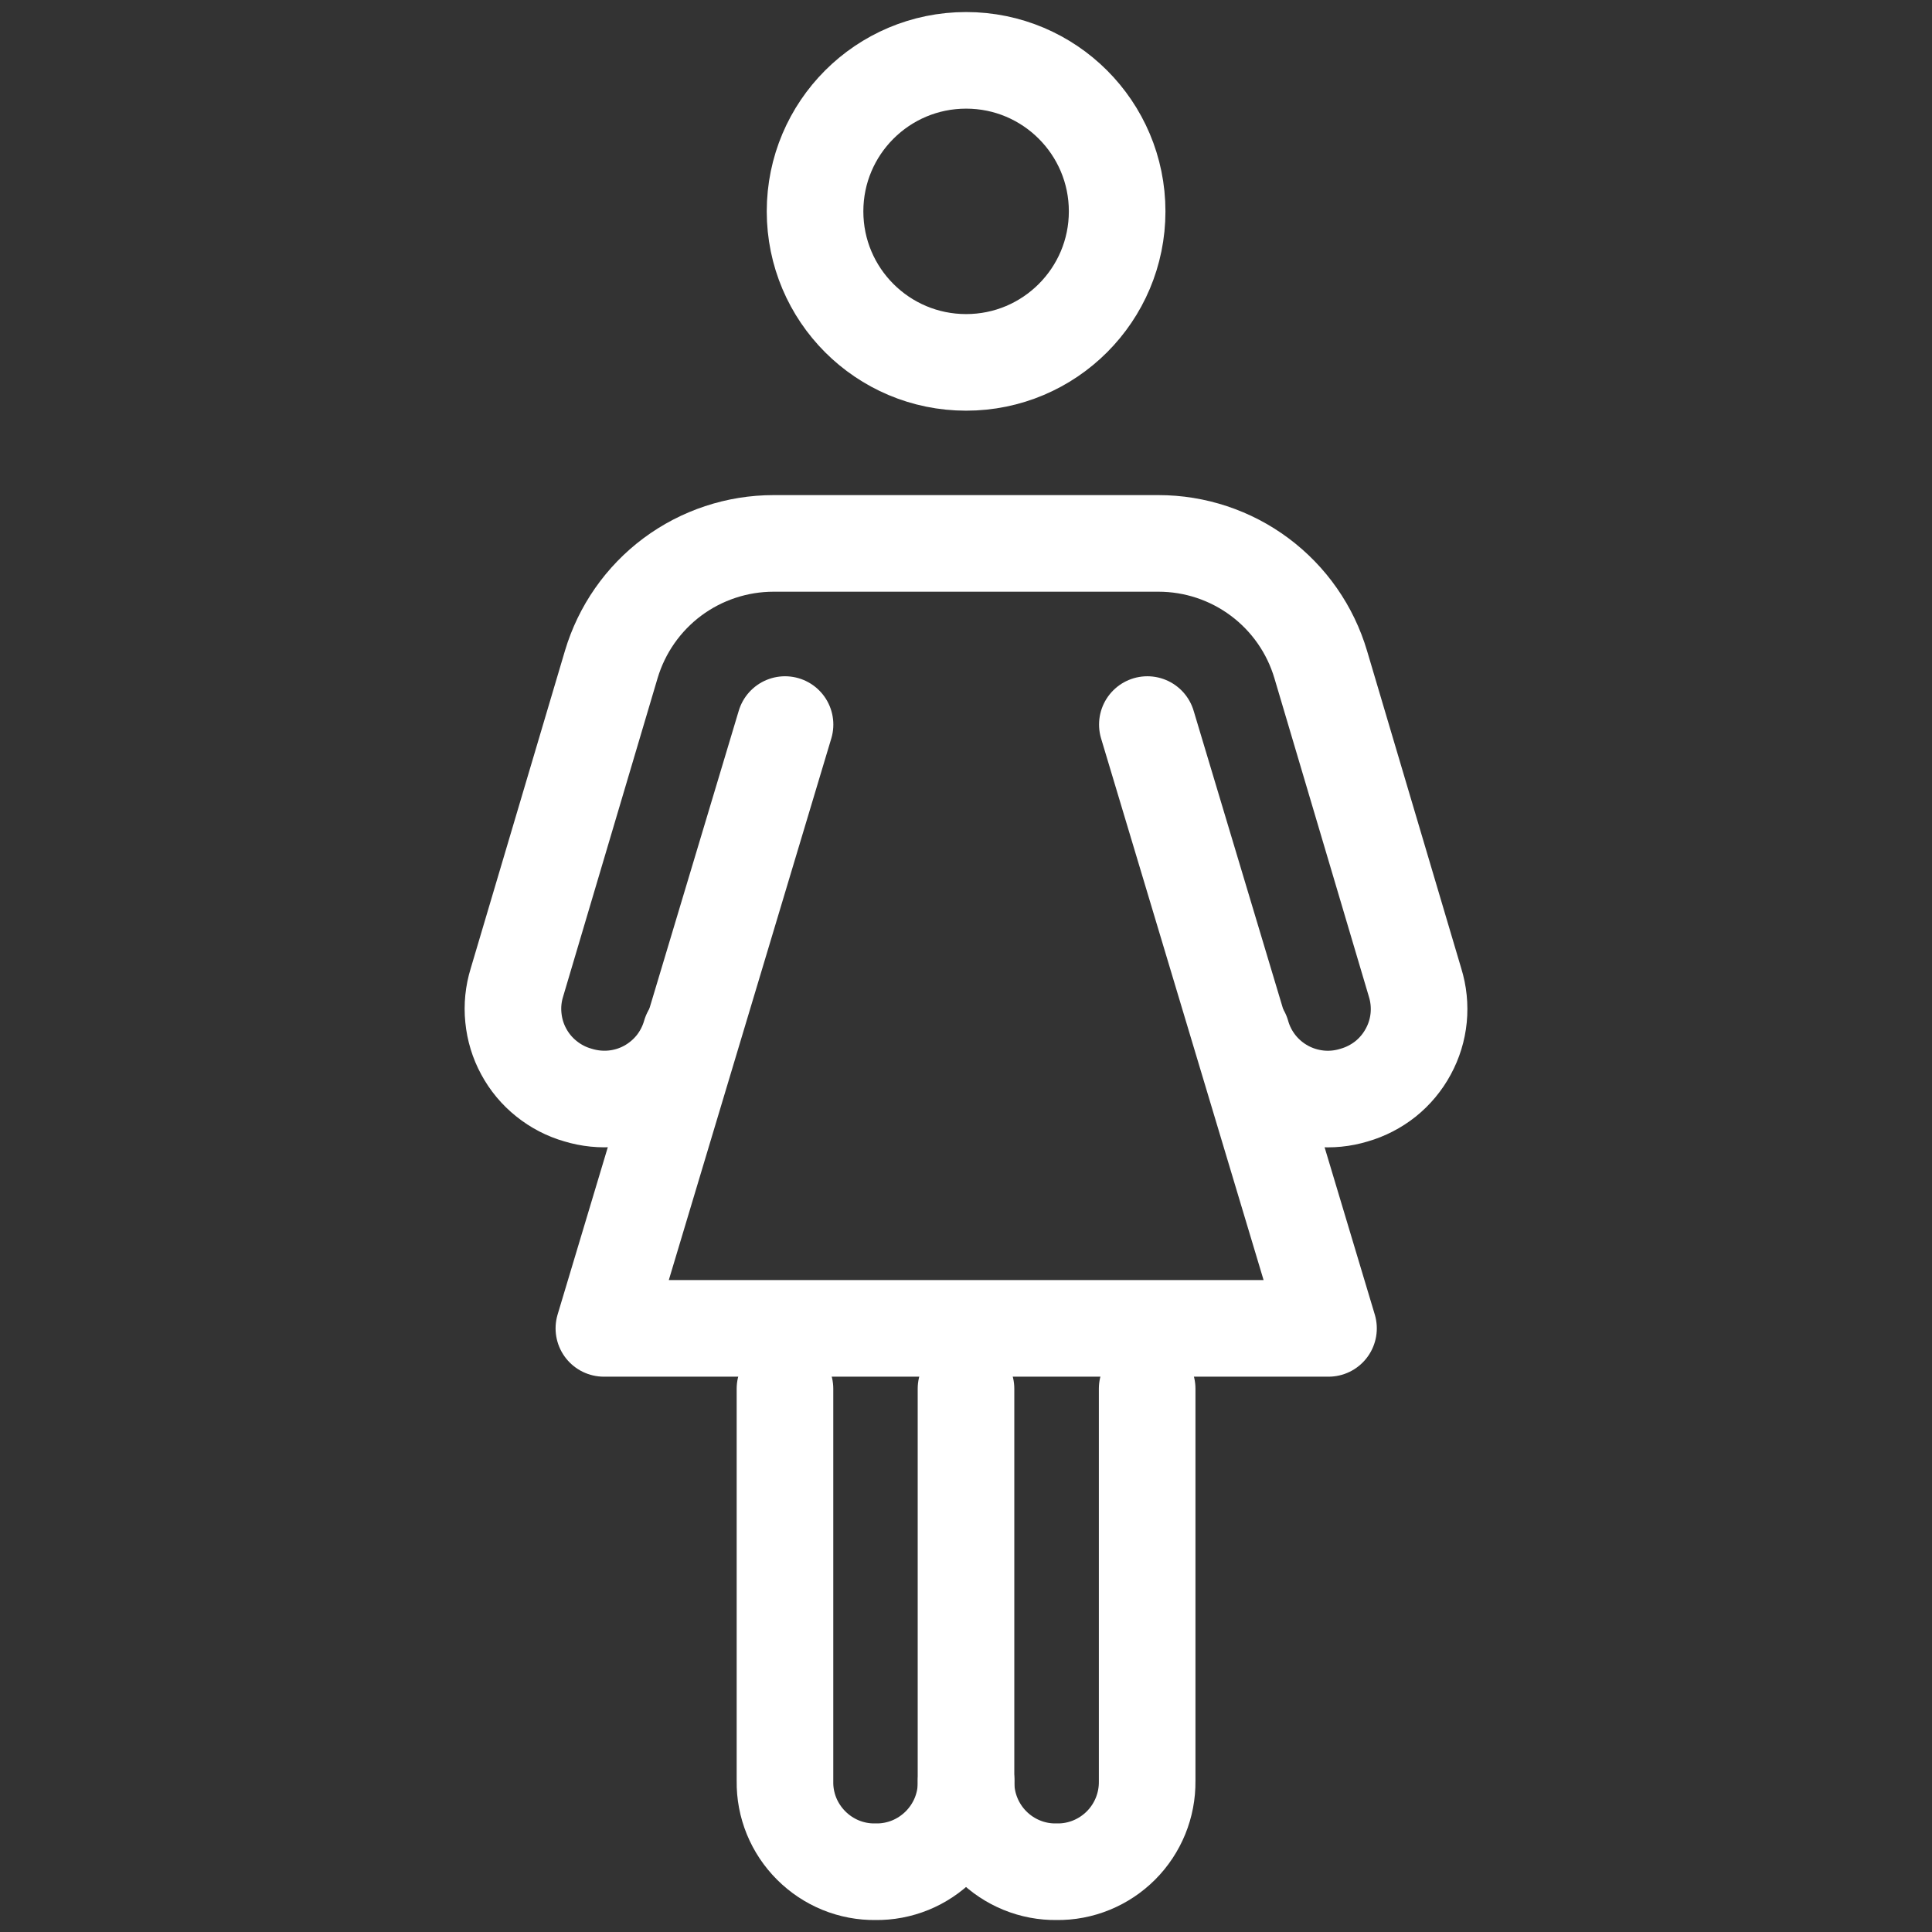 <svg width="30" height="30" viewBox="0 0 30 30" fill="none" xmlns="http://www.w3.org/2000/svg">
<rect x="0" y="0" width="30" height="30" fill="#333333" stroke="none"/>
<path d="M12.189 21.564V27.658C12.186 27.843 12.221 28.027 12.291 28.199C12.361 28.37 12.465 28.526 12.596 28.657C12.727 28.788 12.883 28.892 13.054 28.962C13.226 29.032 13.41 29.067 13.595 29.064V29.064C13.78 29.067 13.964 29.032 14.136 28.962C14.307 28.892 14.463 28.788 14.594 28.657C14.725 28.526 14.829 28.37 14.899 28.199C14.969 28.027 15.004 27.843 15.002 27.658" stroke="white" stroke-width="1.5" stroke-miterlimit="10" stroke-linecap="round"/>
<path d="M15 21.564V27.658C14.998 27.843 15.033 28.027 15.103 28.199C15.173 28.37 15.276 28.526 15.407 28.657C15.538 28.788 15.694 28.892 15.866 28.962C16.037 29.032 16.221 29.067 16.407 29.064C16.592 29.067 16.776 29.032 16.947 28.962C17.119 28.892 17.275 28.788 17.406 28.657C17.537 28.526 17.64 28.37 17.71 28.199C17.78 28.027 17.815 27.843 17.813 27.658V21.564" stroke="white" stroke-width="1.5" stroke-miterlimit="10" stroke-linecap="round"/>
<path d="M10.723 16.056C10.672 16.234 10.587 16.4 10.471 16.545C10.355 16.689 10.211 16.809 10.048 16.898C9.886 16.986 9.707 17.041 9.522 17.059C9.338 17.077 9.152 17.058 8.975 17.004C8.796 16.953 8.63 16.867 8.486 16.751C8.341 16.636 8.221 16.492 8.133 16.329C8.044 16.166 7.99 15.987 7.972 15.803C7.953 15.618 7.972 15.432 8.027 15.255L9.492 10.317C9.654 9.774 9.986 9.298 10.44 8.959C10.894 8.621 11.446 8.438 12.012 8.438H17.989C18.555 8.438 19.107 8.621 19.561 8.96C20.015 9.299 20.347 9.775 20.508 10.318L21.973 15.256C22.028 15.433 22.047 15.62 22.029 15.804C22.011 15.988 21.956 16.167 21.867 16.33C21.779 16.493 21.659 16.637 21.515 16.753C21.37 16.868 21.204 16.954 21.026 17.005V17.005C20.849 17.059 20.663 17.078 20.479 17.059C20.295 17.04 20.116 16.985 19.954 16.897C19.791 16.808 19.648 16.689 19.532 16.544C19.417 16.4 19.331 16.234 19.281 16.056" stroke="white" stroke-width="1.5" stroke-miterlimit="10" stroke-linecap="round"/>
<path d="M15.002 5.627C16.297 5.627 17.347 4.577 17.347 3.282C17.347 1.987 16.297 0.937 15.002 0.937C13.706 0.937 12.656 1.987 12.656 3.282C12.656 4.577 13.706 5.627 15.002 5.627Z" stroke="white" stroke-width="1.5" stroke-miterlimit="10" stroke-linecap="round"/>
<path d="M12.19 11.251L9.377 20.627H20.629L17.816 11.251" stroke="white" stroke-width="1.5" stroke-linecap="round" stroke-linejoin="round"/>
</svg>
